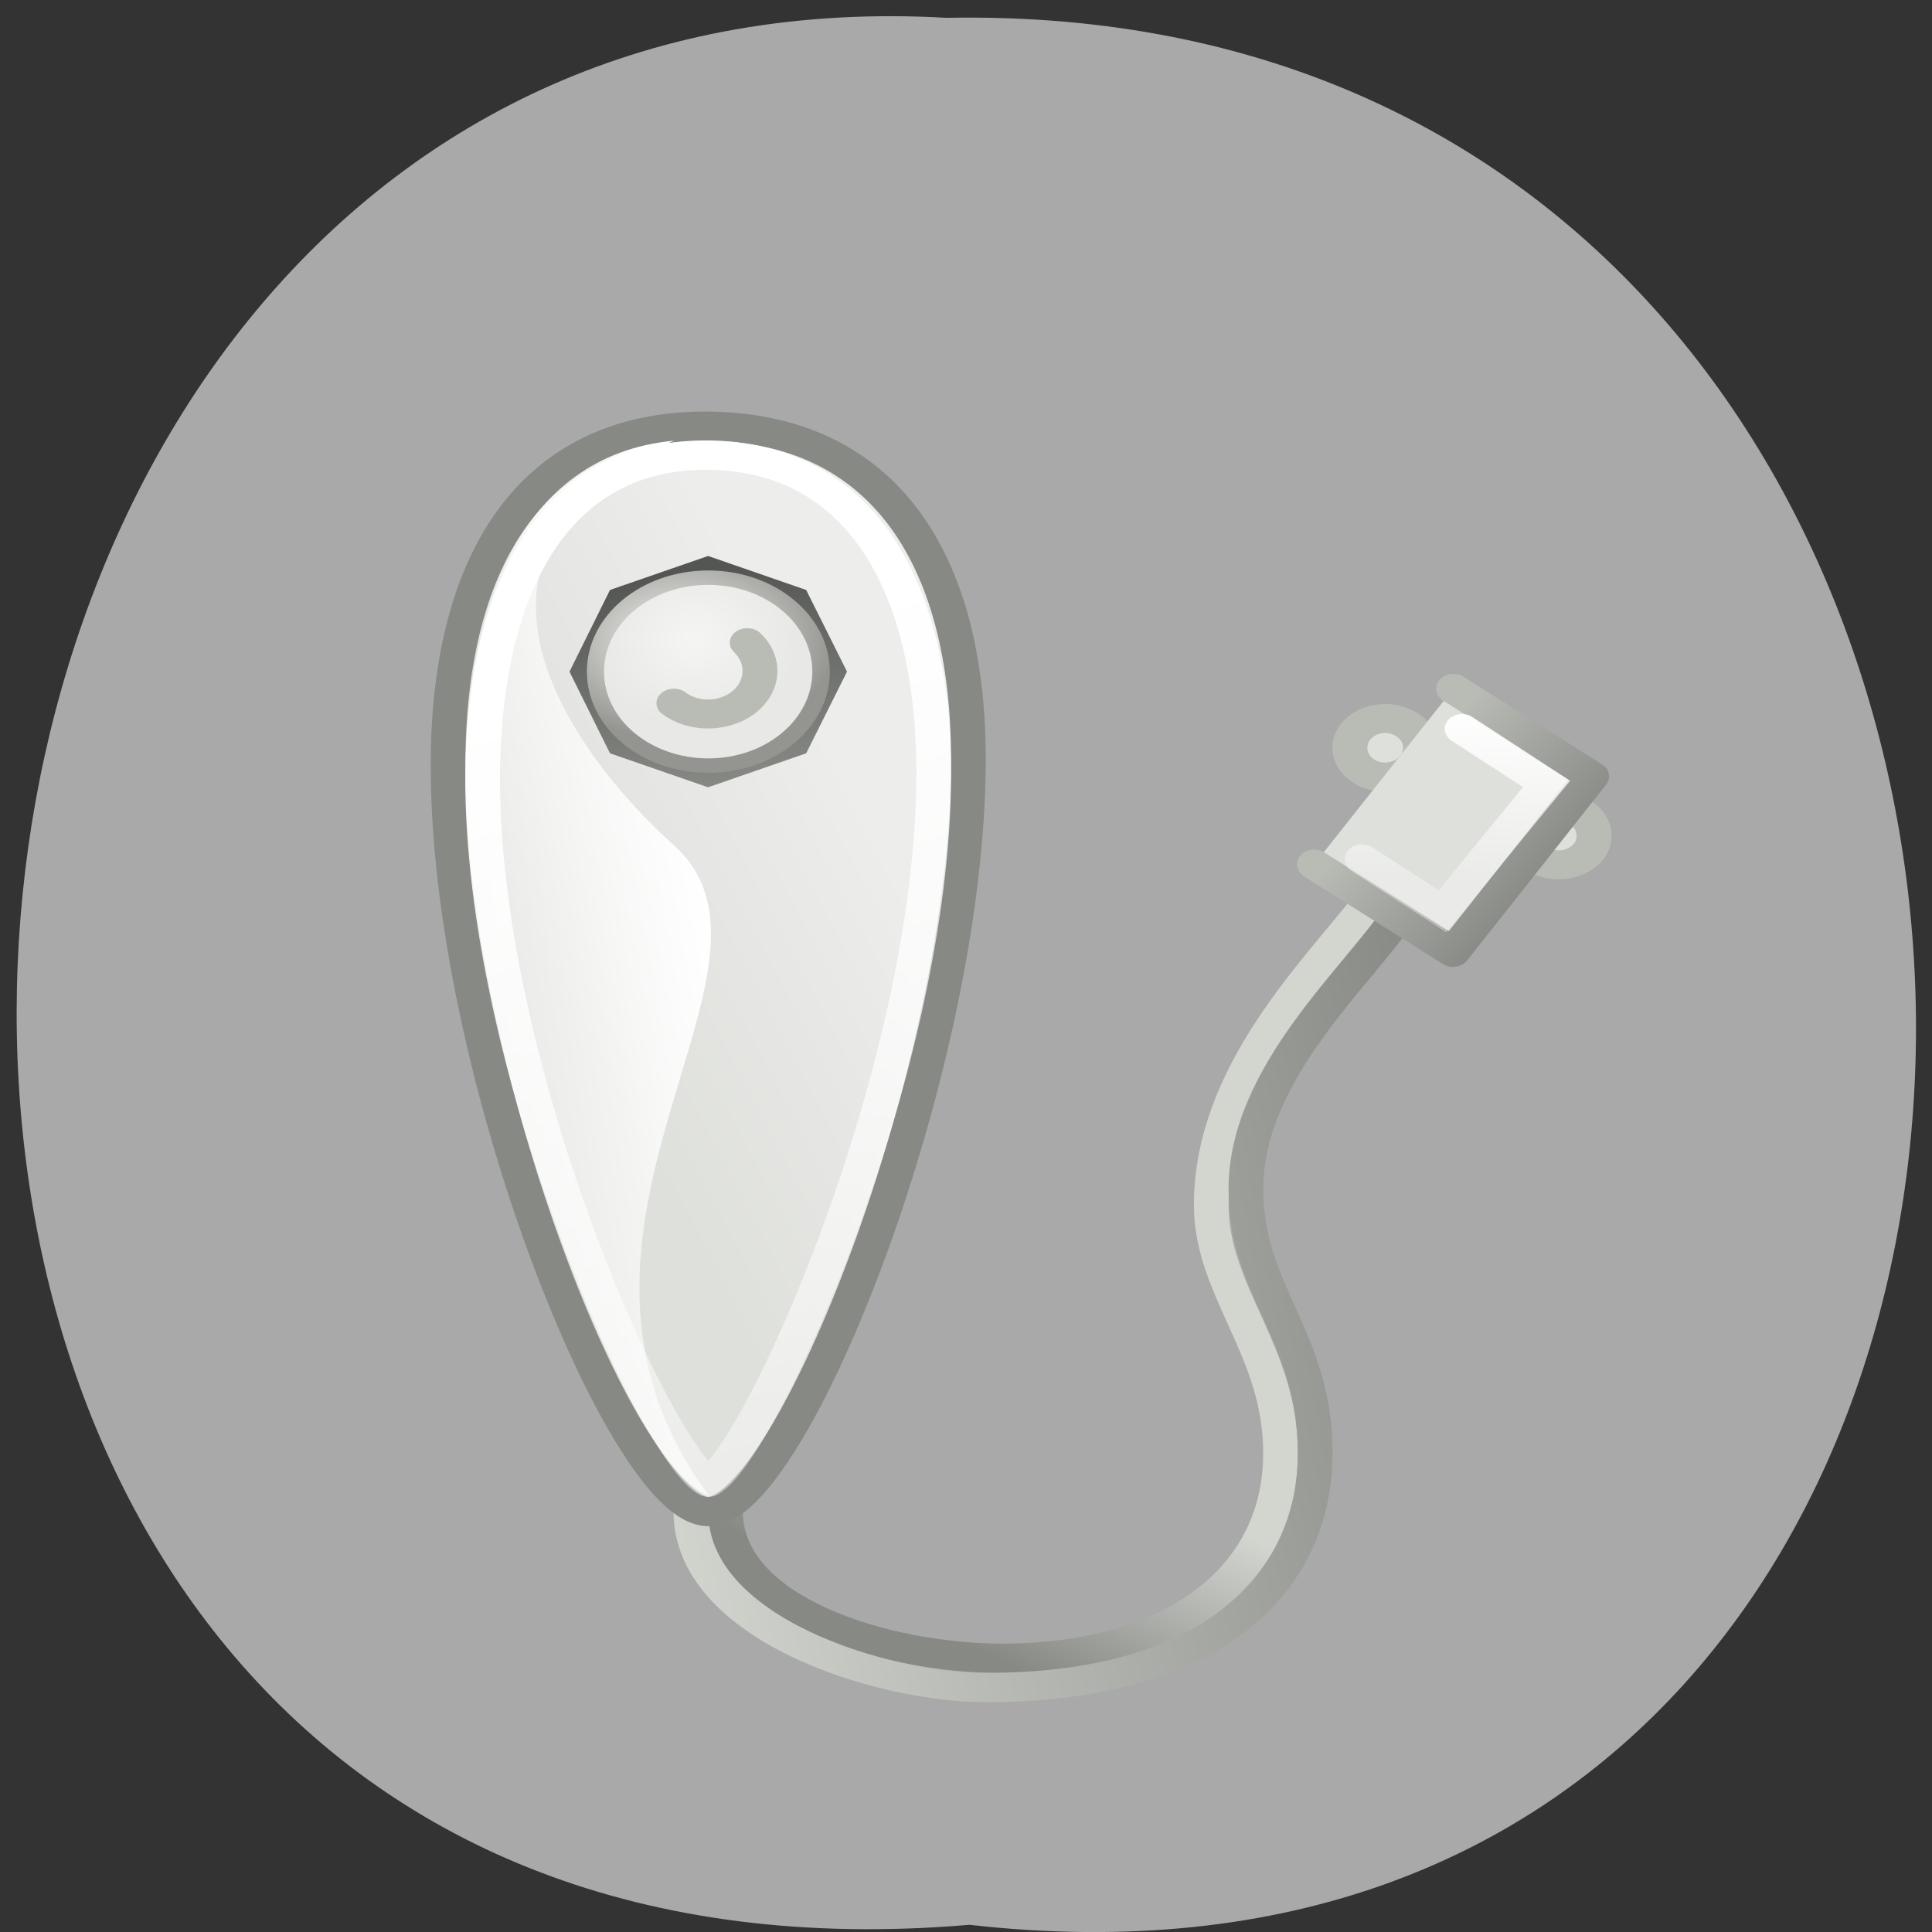 <svg xmlns="http://www.w3.org/2000/svg" viewBox="0 0 22 22" xmlns:xlink="http://www.w3.org/1999/xlink"><rect x="0" y="0" width="22" height="22" fill="#333333" stroke="none"/><defs><linearGradient id="8" gradientUnits="userSpaceOnUse" x1="19.5" y1="12.875" x2="31.28" y2="42.543" gradientTransform="matrix(0.863 0 0 0.934 -8.731 1.286)" xlink:href="#3"/><linearGradient id="9" gradientUnits="userSpaceOnUse" x1="24.07" y1="21.284" x2="17.796" y2="22.14" gradientTransform="matrix(0.395 0 0 0.329 -1.416 3.371)" xlink:href="#3"/><linearGradient id="4" gradientUnits="userSpaceOnUse" x1="19.18" y1="22.968" x2="28.969" y2="18.687" gradientTransform="matrix(1 0 0 0.987 -12 0.061)"><stop stop-color="#dee0db"/><stop offset="1" stop-color="#ededec"/></linearGradient><linearGradient id="5" gradientUnits="userSpaceOnUse" x1="20.16" y1="25.445" x2="18.776" y2="17.268" gradientTransform="matrix(0.356 0 0 0.296 0.955 1.43)"><stop stop-color="#878985"/><stop offset="1" stop-color="#545653"/></linearGradient><linearGradient id="0" gradientUnits="userSpaceOnUse" x1="15" y1="31.5" x2="11.431" y2="37.776"><stop stop-color="#d2d6cf"/><stop offset="1" stop-color="#878985"/></linearGradient><linearGradient id="3" gradientUnits="userSpaceOnUse" x1="27.53" y1="17.471" x2="30.01" y2="22.686"><stop stop-color="#fff"/><stop offset="1" stop-color="#fff" stop-opacity="0.357"/></linearGradient><linearGradient id="2" gradientUnits="userSpaceOnUse" x1="26.84" y1="22.15" x2="32.08" y2="22.803"><stop stop-color="#b9bcb5"/><stop offset="1" stop-color="#878985"/></linearGradient><linearGradient id="1" gradientUnits="userSpaceOnUse" x1="13.12" y1="37.907" x2="37.975" y2="34.02" xlink:href="#0"/><radialGradient id="6" gradientUnits="userSpaceOnUse" cx="17.197" cy="27.714" r="4" gradientTransform="matrix(0.437 0.006 -0.006 0.288 0.421 -0.801)"><stop stop-color="#f4f4f2"/><stop offset="1" stop-color="#949590"/></radialGradient><radialGradient id="7" gradientUnits="userSpaceOnUse" cx="17.495" cy="27.485" r="4" gradientTransform="matrix(0.296 0 0 0.247 2.732 0.492)"><stop stop-color="#f5f5f4"/><stop offset="1" stop-color="#e8e8e6"/></radialGradient></defs><path d="m 11.04 21.918 c 14.512 1.652 14.313 -21.992 -0.258 -21.715 c -13.551 -0.777 -14.773 23 0.258 21.715" fill="#a9a9a9"/><g fill="none"><path d="m 15.498 39.501 c 0 3.291 4.499 5 8 5 c 4.578 0 8 -2.507 8 -7 c 0 -3.502 -1.997 -5.493 -1.997 -8.457 c 0 -4.545 3.075 -8.04 4.628 -10.413" transform="matrix(0.395 0 0 0.334 2.14 4.02)" stroke="url(#0)"/><path d="m 14.499 39.501 c 0 3.994 5.498 5.997 8.504 5.997 c 6.497 0 9.493 -3.502 9.493 -8 c 0 -3.994 -1.997 -5.493 -1.997 -8.996 c 0 -4.01 3.322 -7.332 4.499 -9.499" transform="matrix(0.395 0 0 0.334 2.14 4.02)" stroke="url(#1)"/></g><g stroke-linecap="round"><g fill="#dee0db" fill-rule="evenodd" stroke-linejoin="round"><g stroke="#b9bcb5" stroke-width="1.238"><path d="m 27.497 19.245 c 0.006 0.689 -0.563 1.255 -1.245 1.26 c -0.69 -0.008 -1.249 -0.564 -1.255 -1.253 c 0.004 -0.696 0.563 -1.255 1.252 -1.247 c 0.693 -0.011 1.259 0.558 1.248 1.241" transform="matrix(0.279 0.133 -0.161 0.231 11.549 0.577)"/><path d="m 27.507 19.255 c -0.011 0.683 -0.57 1.242 -1.252 1.247 c -0.7 -0.001 -1.249 -0.564 -1.255 -1.253 c -0.006 -0.689 0.563 -1.255 1.252 -1.247 c 0.682 -0.005 1.249 0.564 1.255 1.253" transform="matrix(0.279 0.133 -0.161 0.231 13.525 1.577)"/></g><path d="m 26.834 17.256 l 4.825 0.526 l -0.523 6.925 l -4.833 -0.521" transform="matrix(0.349 0.174 -0.202 0.302 10.67 -2.038)" stroke="url(#2)" stroke-width="0.968"/></g><path d="m 27.699 18.27 l 2.975 0.365 l -0.465 5.067 l -2.824 -0.336" transform="matrix(0.349 0.174 -0.202 0.302 10.67 -2.038)" fill="none" stroke="url(#3)" stroke-width="0.968"/><path d="m 19.499 15.849 c 0 10.612 -5.132 25.651 -7.495 25.651 c -2.373 0 -7.575 -15.03 -7.505 -25.651 c 0.049 -6.911 2.502 -11.408 7.505 -11.35 c 4.994 0.059 7.495 4.439 7.495 11.35" transform="matrix(0.395 0 0 0.334 3.325 3.351)" fill="url(#4)" fill-rule="evenodd" stroke="#878985" stroke-linejoin="round"/></g><g fill-rule="evenodd"><path d="m 9.18 8.578 l -1.117 0.387 l -1.117 -0.387 l -0.461 -0.93 l 0.461 -0.93 l 1.117 -0.387 l 1.117 0.387 l 0.465 0.93" fill="url(#5)"/><path d="m 9.449 7.648 c 0 0.637 -0.621 1.152 -1.383 1.152 c -0.766 0 -1.383 -0.516 -1.383 -1.152 c 0 -0.637 0.617 -1.152 1.383 -1.152 c 0.762 0 1.383 0.516 1.383 1.152" fill="url(#6)"/><path d="m 9.25 7.648 c 0 0.547 -0.531 0.988 -1.184 0.988 c -0.656 0 -1.188 -0.441 -1.188 -0.988 c 0 -0.547 0.531 -0.988 1.188 -0.988 c 0.652 0 1.184 0.441 1.184 0.988" fill="url(#7)"/></g><g fill="none" stroke-linejoin="round" stroke-linecap="round"><path d="m 21.02 26.399 c 1.45 1.678 1.266 4.179 -0.396 5.635 c -1.529 1.298 -3.771 1.298 -5.247 -0.032" transform="matrix(0.148 0 0 0.123 5.398 4.071)" stroke="#b9bcb5" stroke-width="2.685" stroke-miterlimit="6.5"/><path d="m 18.5 16.341 c 0 10.05 -5 23.19 -6.497 24.16 c -1.503 -0.984 -6.566 -14.11 -6.507 -24.16 c 0.049 -6.536 2.185 -10.905 6.507 -10.858 c 4.311 0.059 6.497 4.322 6.497 10.858" transform="matrix(0.395 0 0 0.334 3.325 3.351)" stroke="url(#8)"/></g><path d="m 8.07 17.03 c -1.012 -0.387 -2.766 -5.125 -2.766 -8.227 c -0.004 -1.816 0.59 -3.617 2.371 -3.785 c -2.84 1.227 -1.199 3.531 0 4.609 c 1.547 1.391 -1.84 4.375 0.395 7.402" fill="url(#9)" fill-rule="evenodd"/></svg>